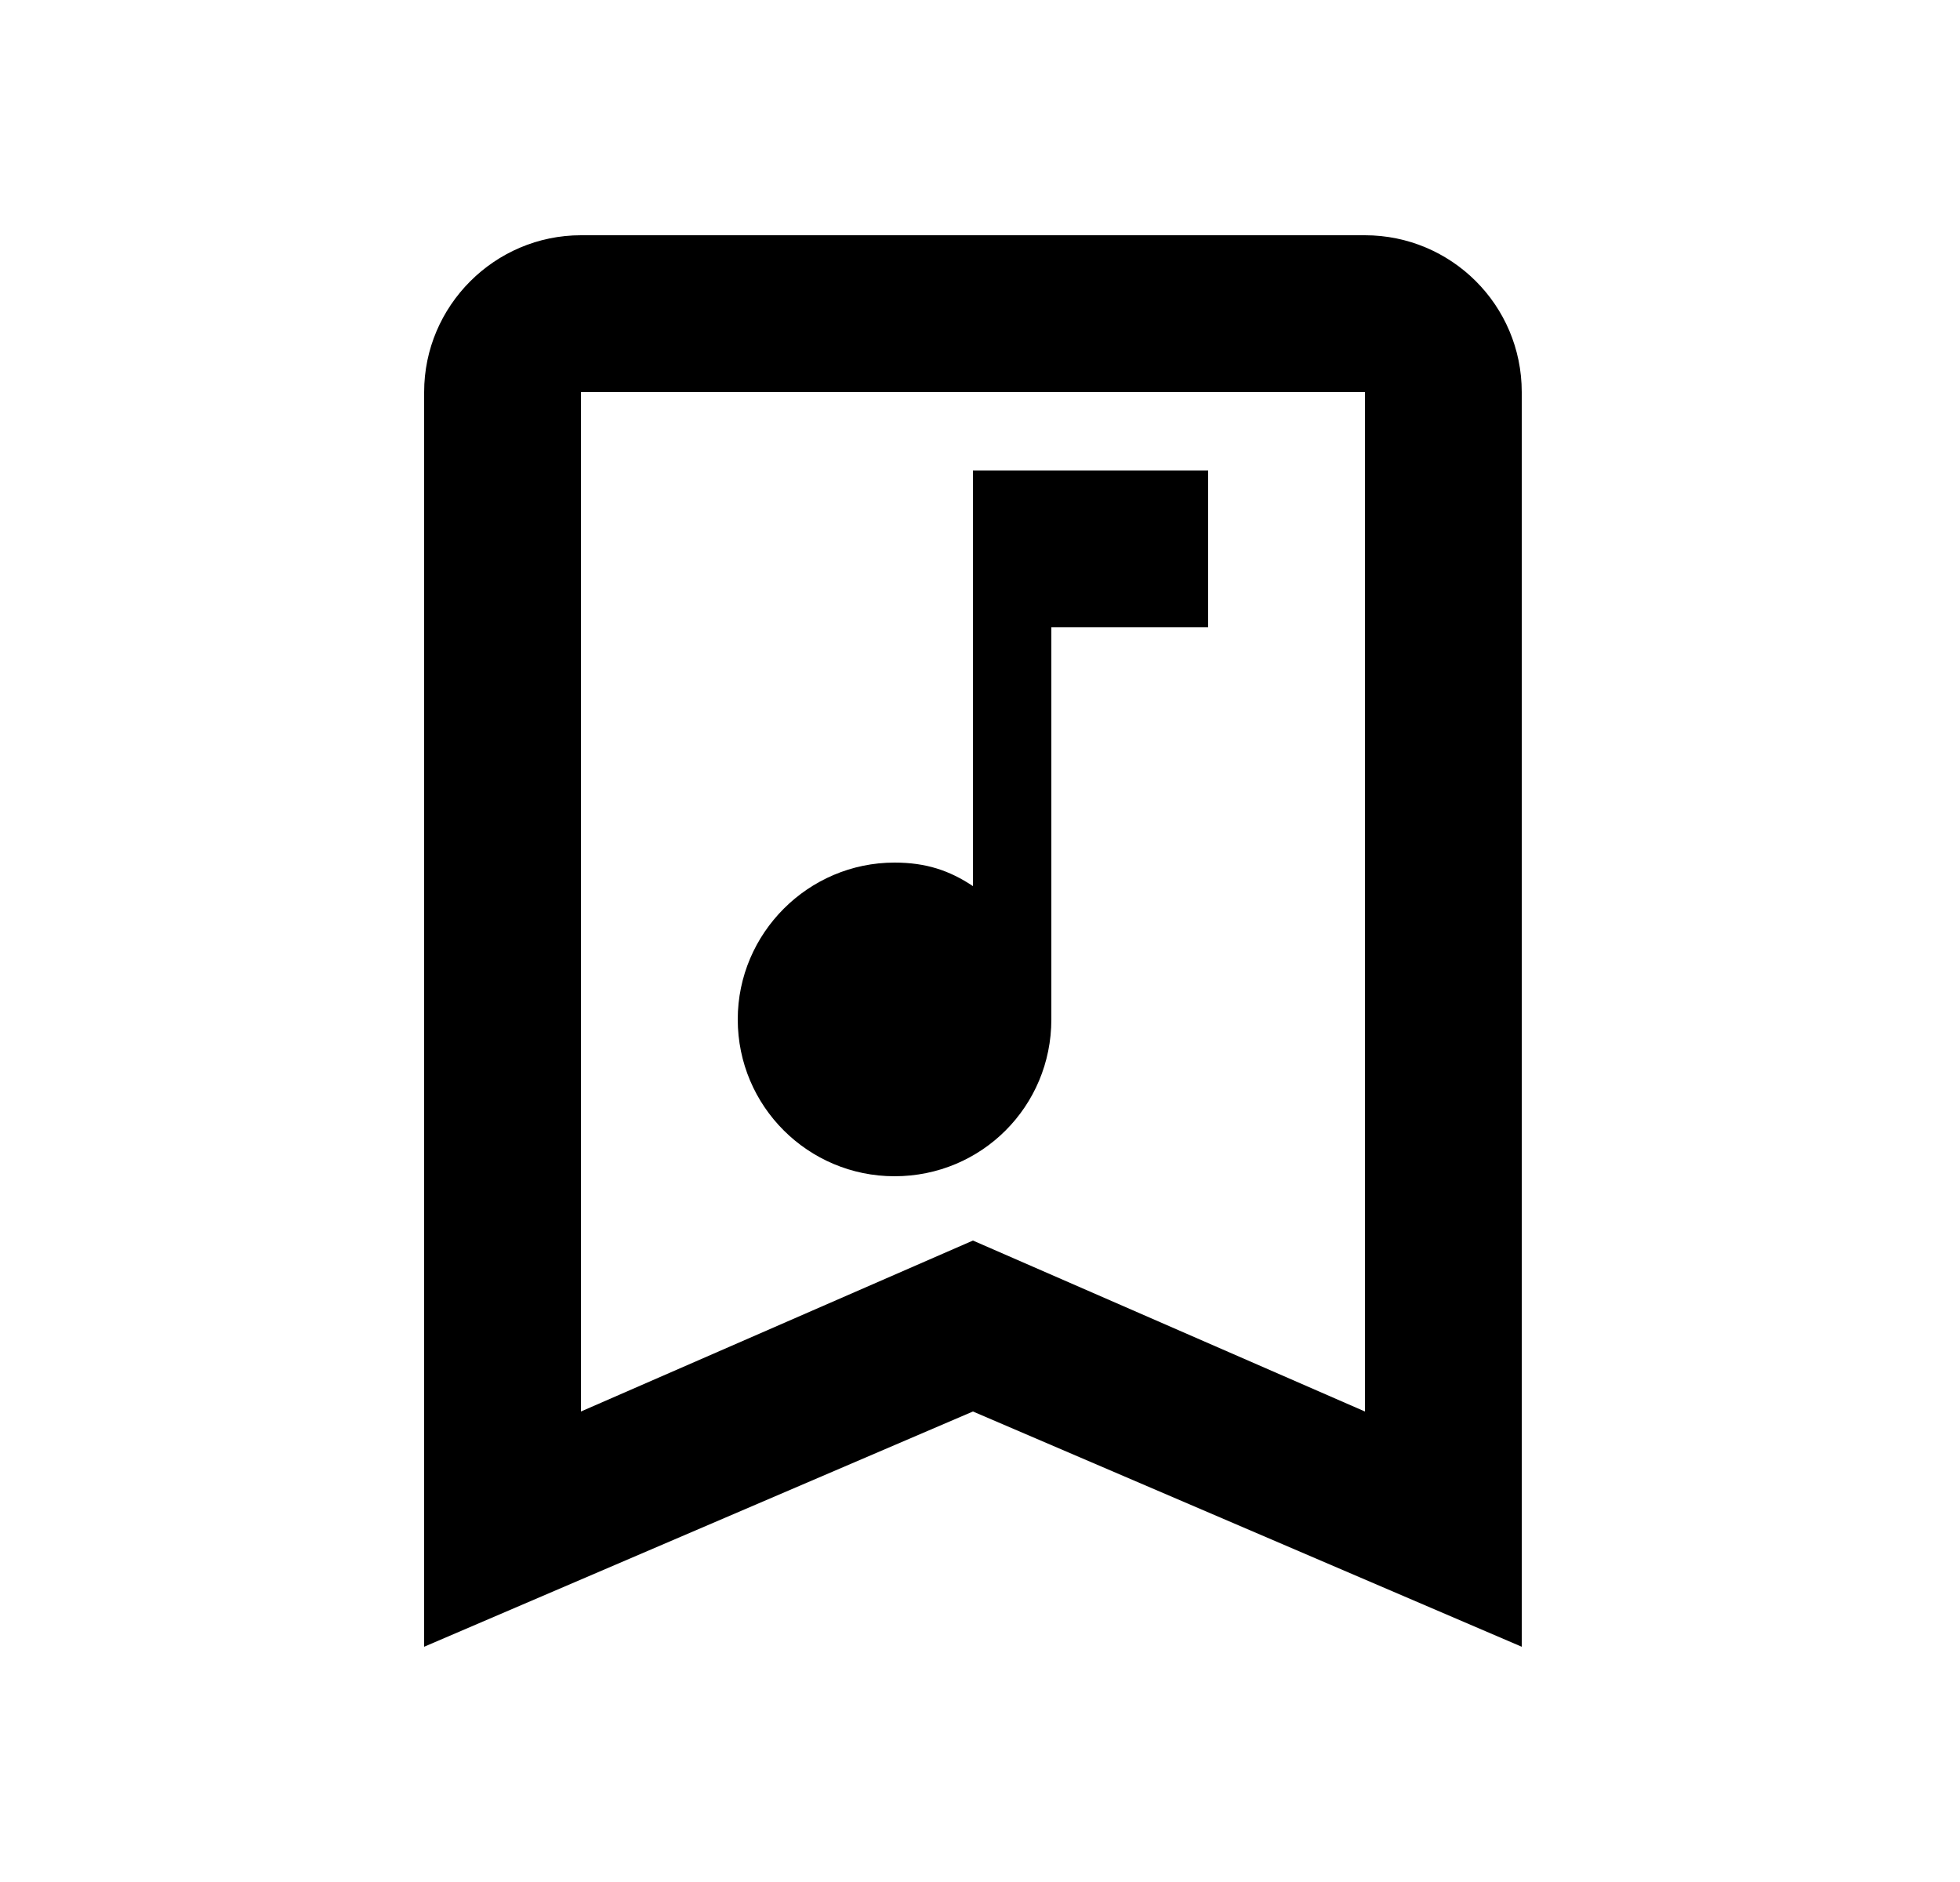 <svg width="25" height="24" viewBox="0 0 25 24" fill="none" xmlns="http://www.w3.org/2000/svg">
<g id="256">
<path id="Vector" d="M7.41 3C6.31 3 5.41 3.9 5.41 5V21L12.41 18L19.41 21V5C19.41 3.89 18.51 3 17.41 3H7.41ZM7.41 5H17.41V18L12.41 15.82L7.41 18V5ZM12.41 6V11.3C12.11 11.1 11.81 11 11.41 11C10.31 11 9.41 11.9 9.41 13C9.41 14.11 10.31 15 11.41 15C12.52 15 13.41 14.11 13.41 13V8H15.41V6H12.41Z" fill="black"/>
</g>
</svg>
